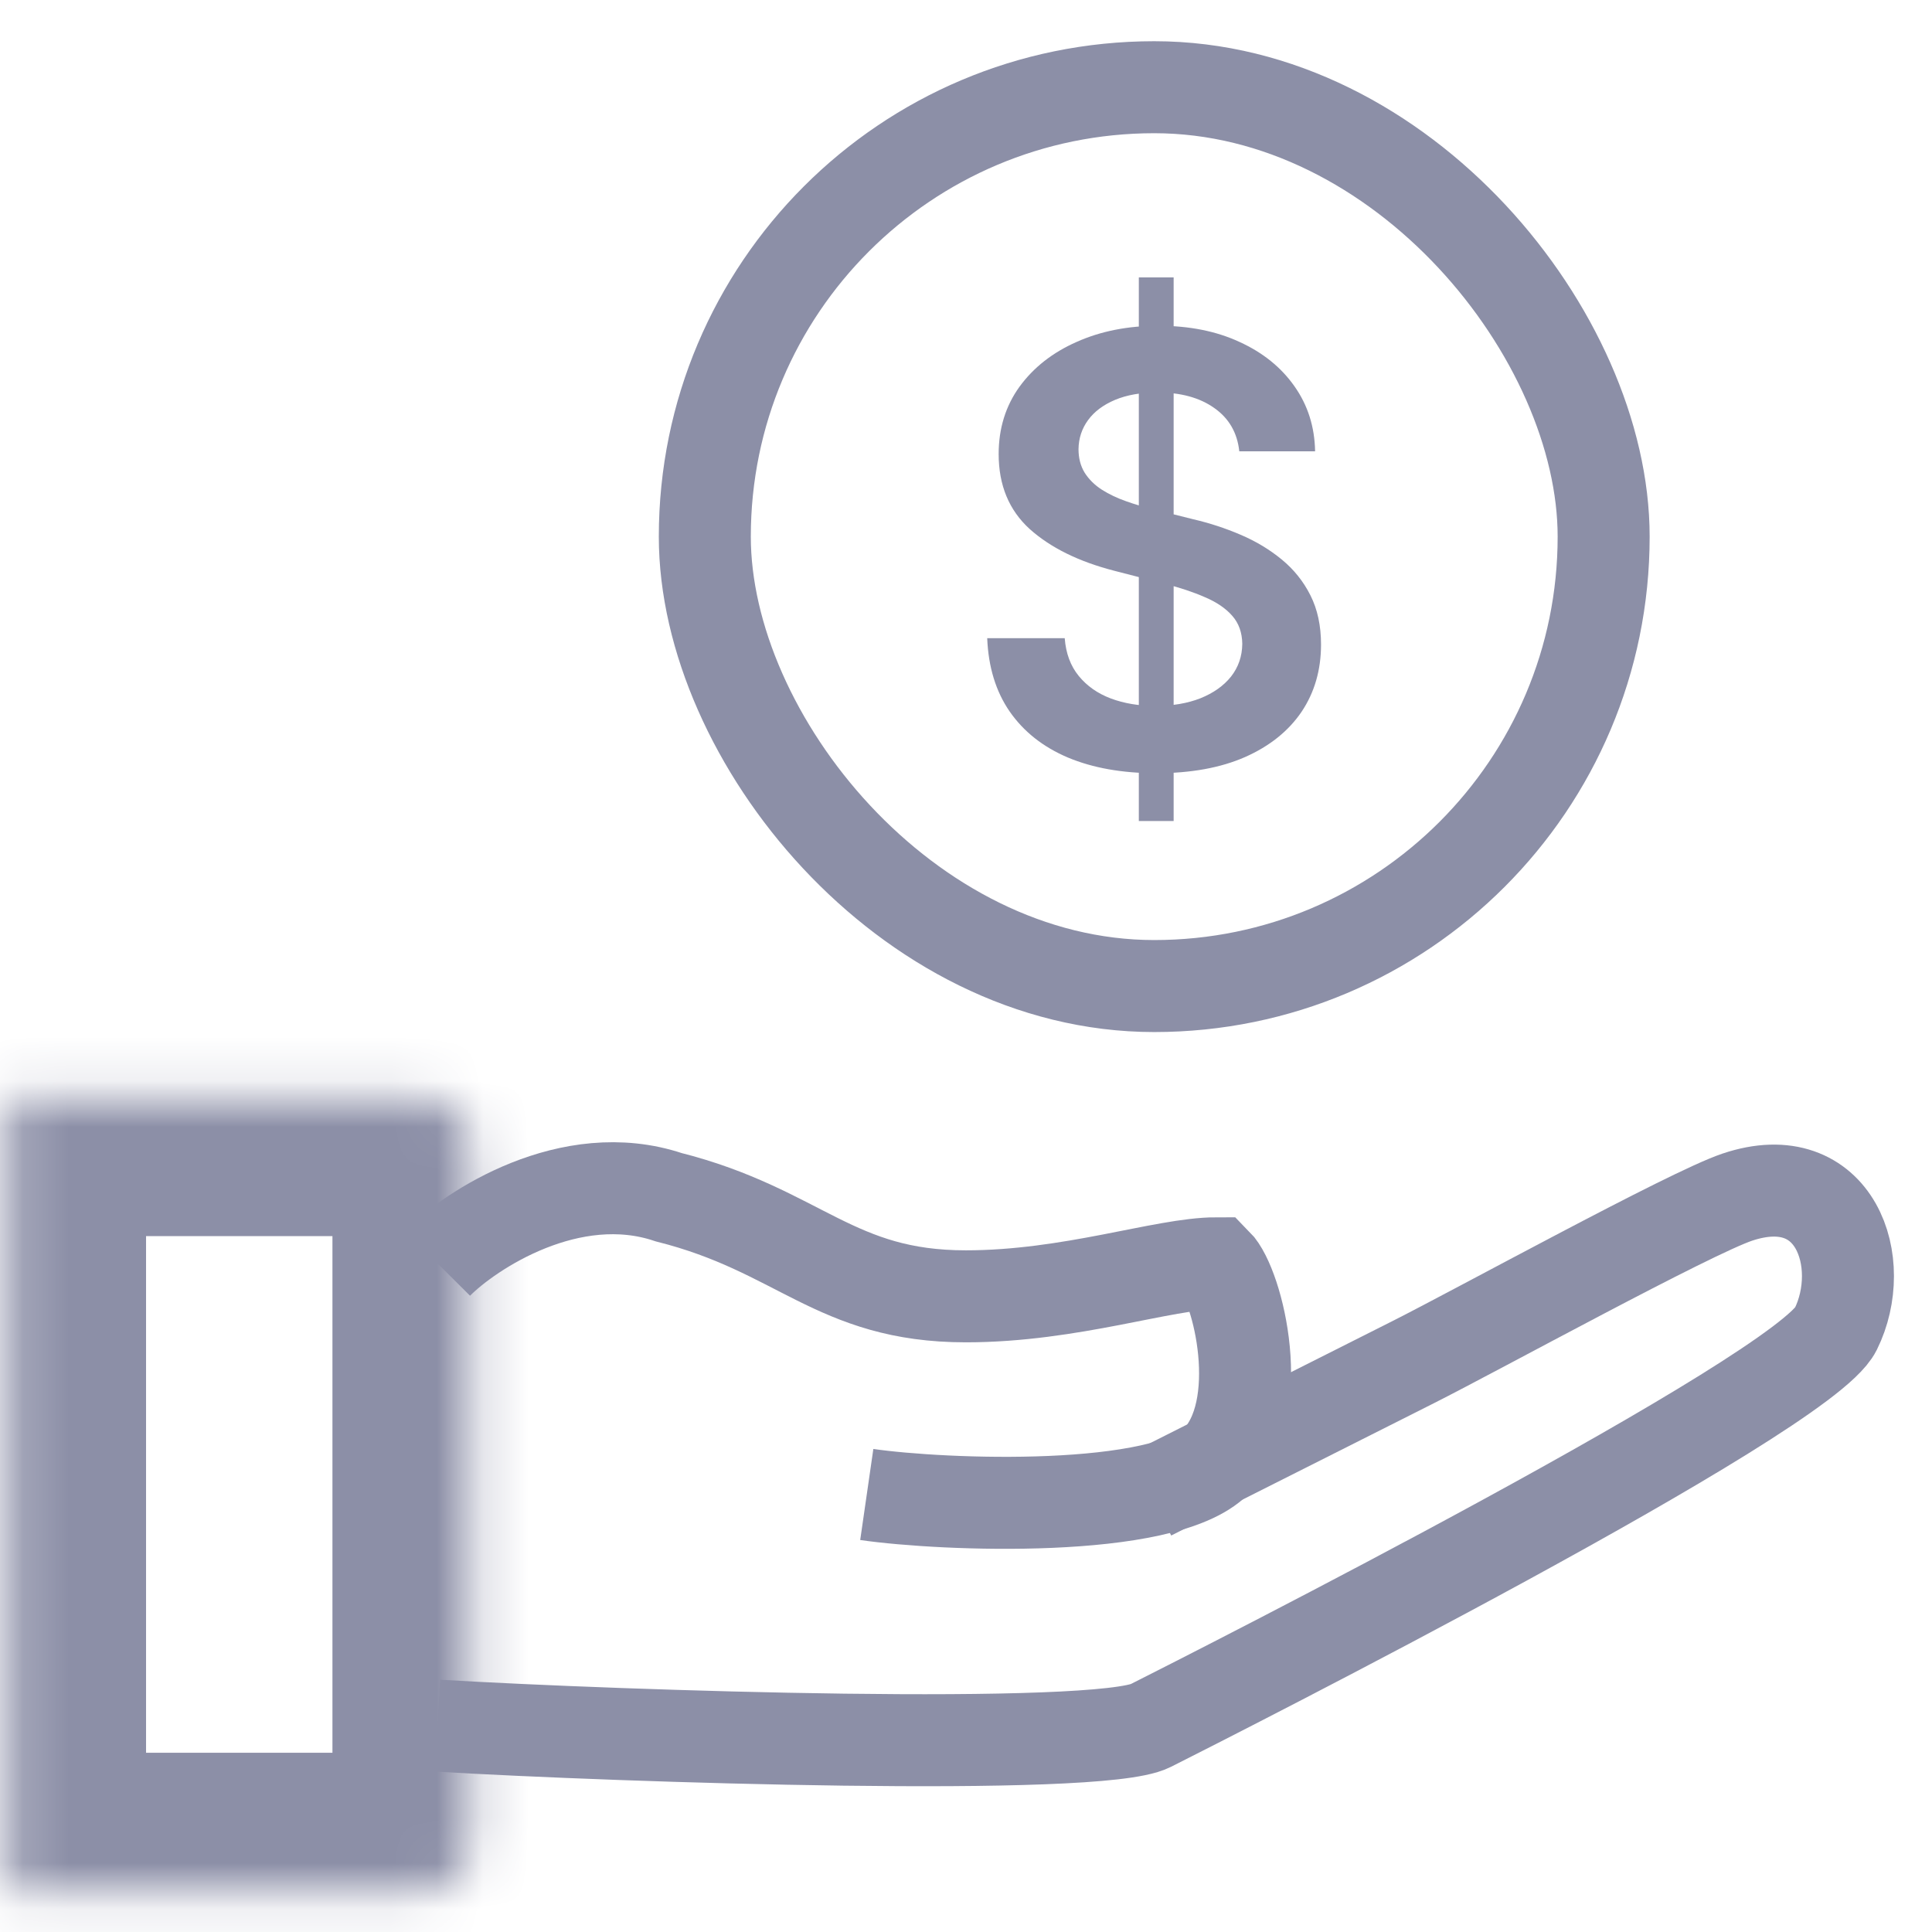 <svg width="42" height="42" viewBox="0 0 42 42" fill="none" xmlns="http://www.w3.org/2000/svg">
<mask id="path-1-inside-1_2570_17205" fill="white">
<path d="M0.175 23.872H9.227C9.779 23.872 10.227 24.32 10.227 24.872V40.104C10.227 40.656 9.779 41.104 9.227 41.104H0.175V23.872Z"/>
</mask>
<path d="M0.175 23.872H9.227C9.779 23.872 10.227 24.32 10.227 24.872V40.104C10.227 40.656 9.779 41.104 9.227 41.104H0.175V23.872Z" stroke="#8C8FA7" stroke-width="6" mask="url(#path-1-inside-1_2570_17205)"/>
<path d="M9.509 27.463C10.222 26.746 12.396 25.309 14.535 26.026C17.386 26.745 18.145 28.181 20.997 28.181C23.278 28.181 25.305 27.463 26.437 27.463C26.912 27.941 27.578 30.621 26.437 31.77C25.297 32.918 20.506 32.729 18.843 32.489" stroke="#8C8FA7" stroke-width="2"/>
<path d="M9.509 37.514C13.548 37.753 23.87 38.088 25.011 37.514C26.436 36.796 39.193 30.333 39.906 28.897C40.618 27.461 39.906 25.308 37.767 26.025C36.734 26.372 32.139 28.898 30.713 29.616L25.011 32.488" stroke="#8C8FA7" stroke-width="2"/>
<path d="M24.757 17.848V6.03H25.514V17.848H24.757ZM26.941 9.811C26.898 9.407 26.716 9.093 26.396 8.869C26.079 8.644 25.667 8.532 25.159 8.532C24.802 8.532 24.496 8.586 24.24 8.693C23.985 8.801 23.789 8.947 23.654 9.132C23.519 9.317 23.449 9.527 23.446 9.764C23.446 9.961 23.491 10.132 23.58 10.277C23.672 10.421 23.797 10.545 23.954 10.646C24.111 10.745 24.285 10.828 24.476 10.895C24.666 10.963 24.859 11.02 25.053 11.066L25.939 11.288C26.296 11.371 26.639 11.483 26.969 11.625C27.301 11.766 27.598 11.945 27.86 12.16C28.124 12.376 28.334 12.636 28.487 12.941C28.641 13.245 28.718 13.602 28.718 14.011C28.718 14.566 28.577 15.053 28.294 15.475C28.01 15.893 27.601 16.221 27.066 16.458C26.533 16.692 25.888 16.809 25.131 16.809C24.396 16.809 23.757 16.695 23.215 16.468C22.677 16.24 22.255 15.907 21.951 15.47C21.649 15.033 21.486 14.501 21.461 13.873H23.146C23.171 14.202 23.272 14.476 23.451 14.695C23.629 14.913 23.862 15.076 24.148 15.184C24.437 15.292 24.76 15.346 25.117 15.346C25.49 15.346 25.816 15.29 26.096 15.18C26.379 15.066 26.601 14.909 26.761 14.709C26.921 14.505 27.003 14.268 27.006 13.998C27.003 13.752 26.93 13.548 26.789 13.388C26.647 13.225 26.448 13.09 26.193 12.982C25.941 12.871 25.645 12.773 25.307 12.687L24.231 12.41C23.452 12.21 22.837 11.906 22.384 11.5C21.935 11.091 21.71 10.548 21.71 9.871C21.71 9.314 21.861 8.826 22.163 8.407C22.468 7.989 22.881 7.664 23.405 7.433C23.928 7.199 24.52 7.082 25.182 7.082C25.853 7.082 26.441 7.199 26.945 7.433C27.453 7.664 27.852 7.986 28.141 8.398C28.43 8.807 28.58 9.278 28.589 9.811H26.941Z" fill="#8C8FA7"/>
<rect x="15.322" y="1.896" width="19.54" height="19.54" rx="9.77" stroke="#8C8FA7" stroke-width="2"/>
</svg>
